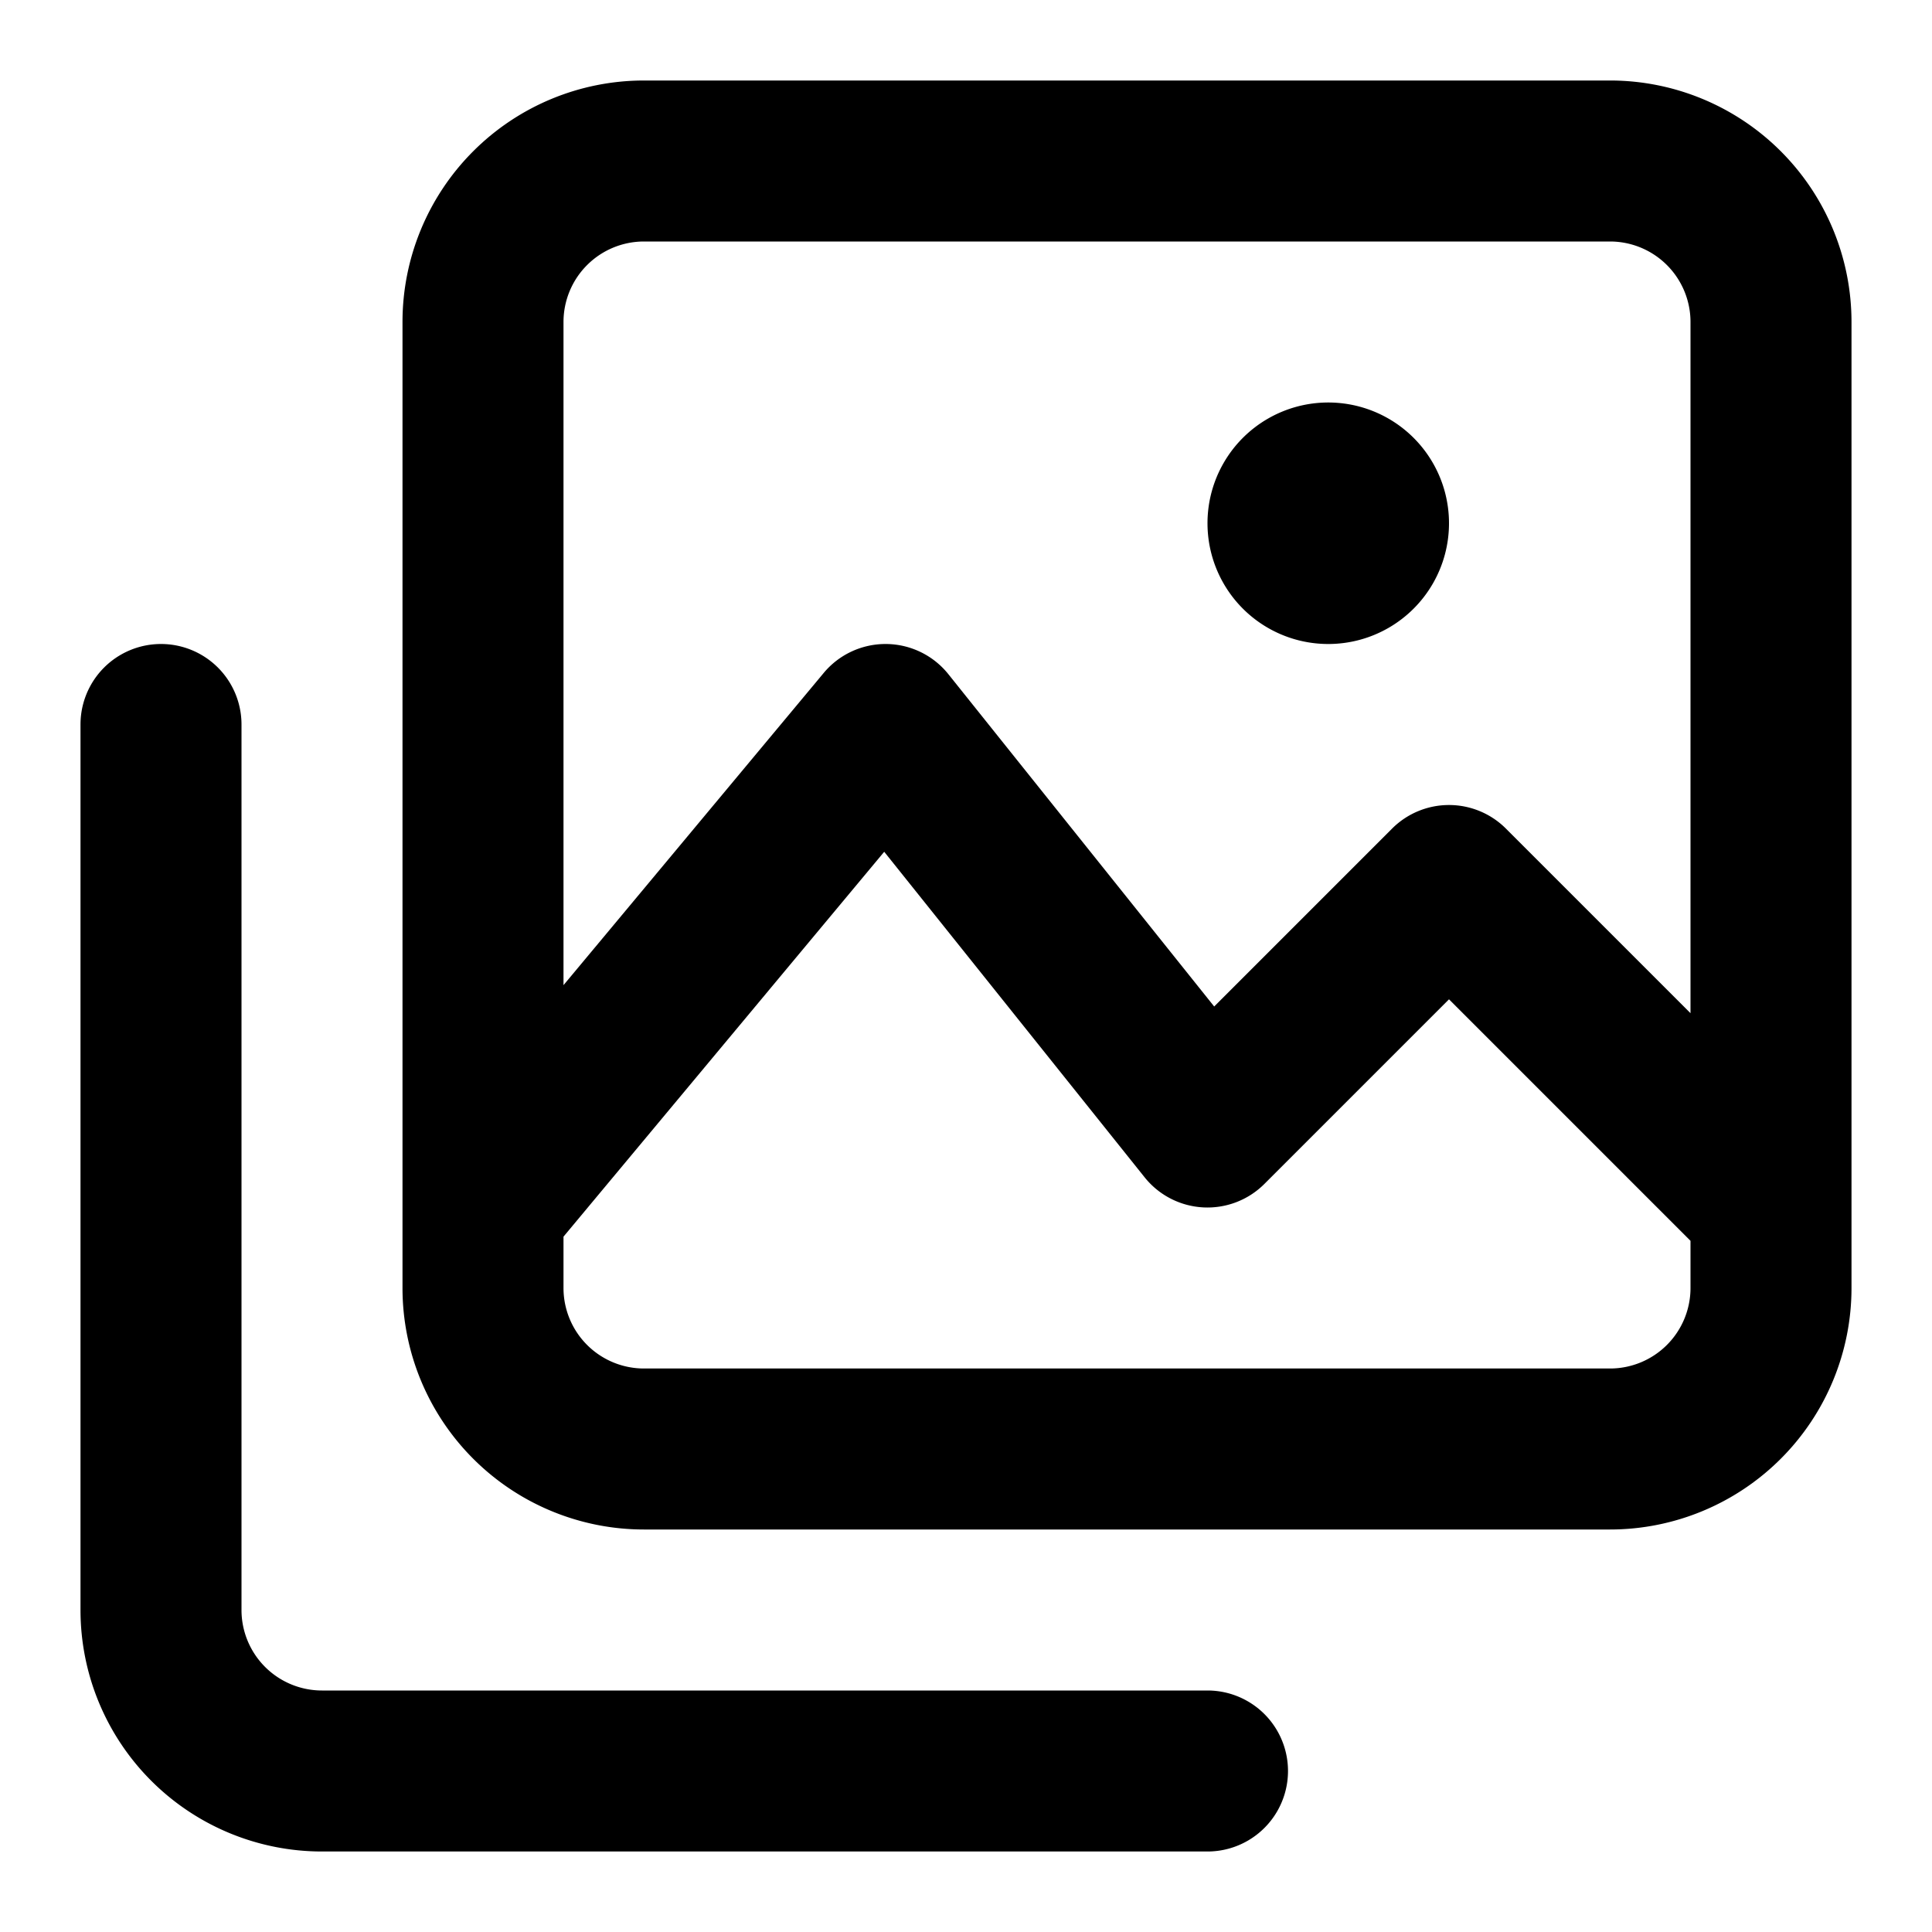 <svg xmlns="http://www.w3.org/2000/svg" viewBox="0 0 24 24">
  <path d="M16.5 8a1.5 1.5 0 1 0 0-3 1.5 1.5 0 0 0 0 3Z" />
  <path
    fill-rule="evenodd"
    d="M8 1a3 3 0 0 0-3 3v12a3 3 0 0 0 3 3h12a3 3 0 0 0 3-3V4a3 3 0 0 0-3-3H8ZM7 16v-.638l3.984-4.781 3.235 4.044a1 1 0 0 0 1.488.082L18 12.414l3 3V16a1 1 0 0 1-1 1H8a1 1 0 0 1-1-1Zm11.707-5.707L21 12.586V4a1 1 0 0 0-1-1H8a1 1 0 0 0-1 1v8.238l3.232-3.878a1 1 0 0 1 1.549.015l3.302 4.128 2.21-2.21a1 1 0 0 1 1.414 0Z"
    clip-rule="evenodd"
  />
  <path
    d="M3 9a1 1 0 0 0-2 0v11a3 3 0 0 0 3 3h11a1 1 0 1 0 0-2H4a1 1 0 0 1-1-1V9Z"
  />
</svg>
